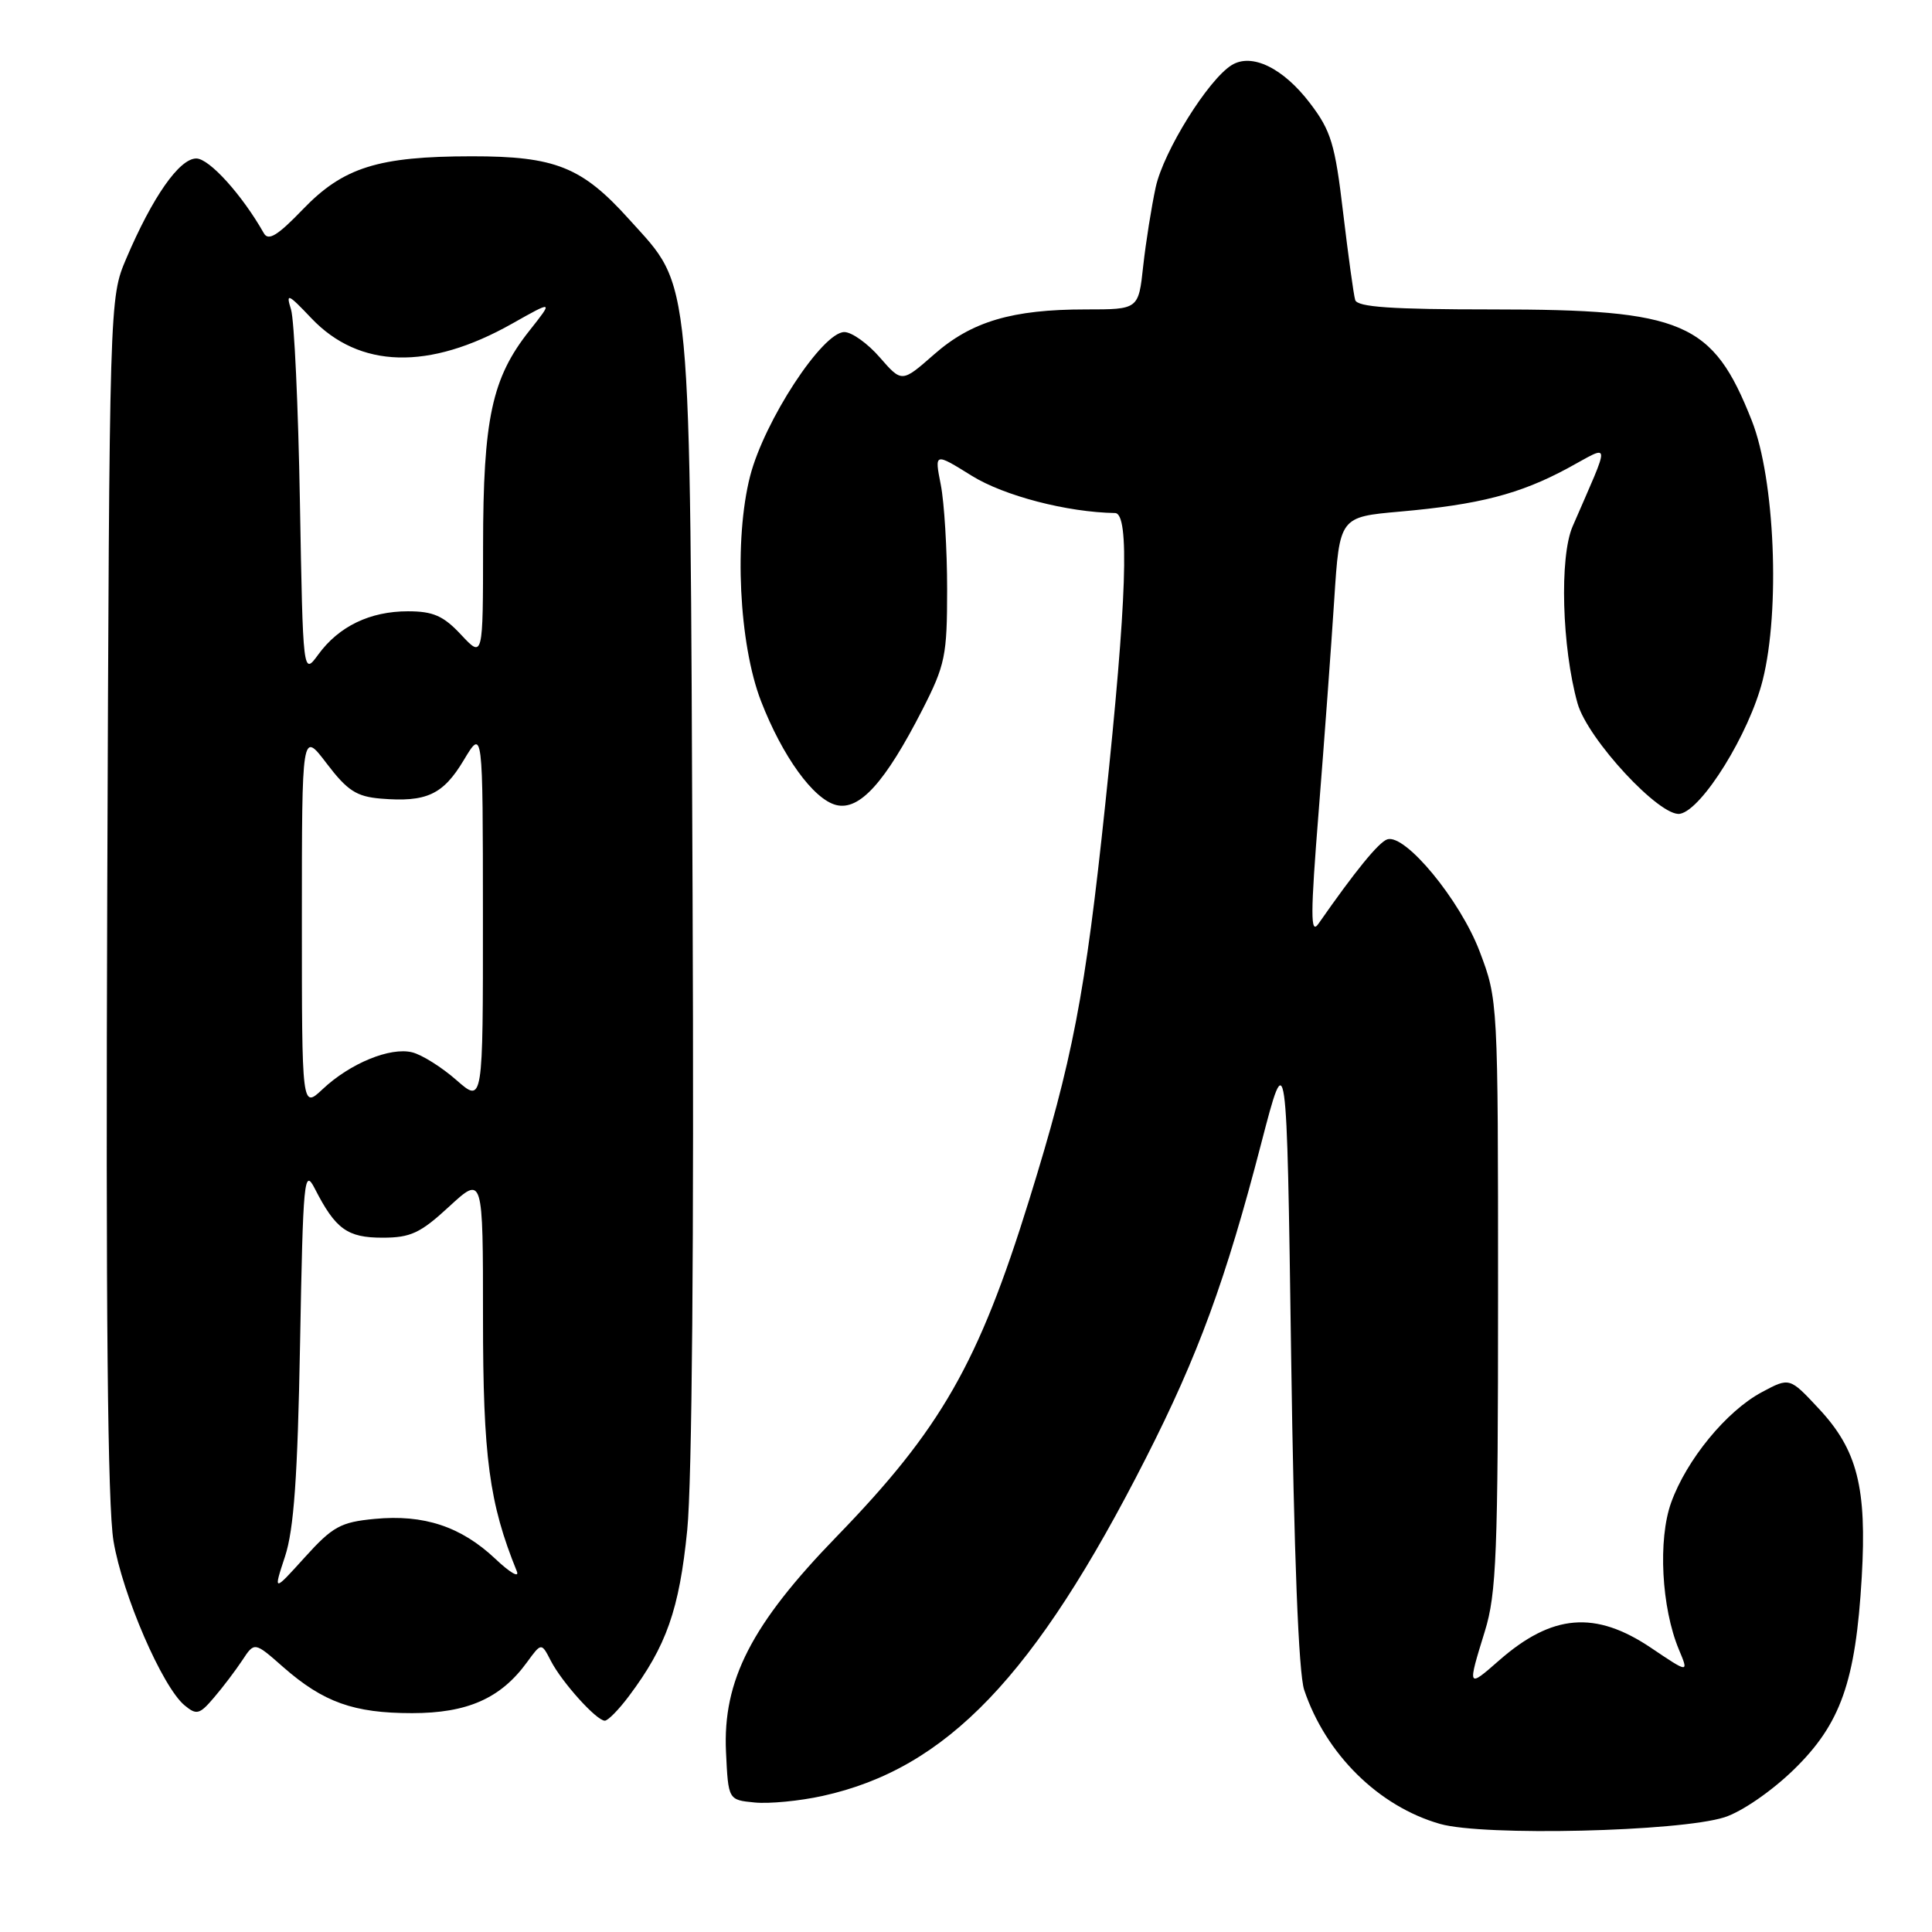 <?xml version="1.0" encoding="UTF-8" standalone="no"?>
<!DOCTYPE svg PUBLIC "-//W3C//DTD SVG 1.1//EN" "http://www.w3.org/Graphics/SVG/1.1/DTD/svg11.dtd" >
<svg xmlns="http://www.w3.org/2000/svg" xmlns:xlink="http://www.w3.org/1999/xlink" version="1.1" viewBox="0 0 256 256">
 <g >
 <path fill="currentColor"
d=" M 228.50 240.80 C 230.78 240.07 234.71 237.37 237.66 234.51 C 243.90 228.44 245.88 222.86 246.69 209.00 C 247.38 197.10 246.11 192.11 240.99 186.64 C 237.13 182.50 237.13 182.50 233.45 184.47 C 228.77 186.97 223.48 193.42 221.44 199.09 C 219.67 204.00 220.15 213.03 222.46 218.57 C 223.78 221.72 223.78 221.72 218.79 218.36 C 211.38 213.37 205.66 213.85 198.61 220.04 C 194.44 223.70 194.43 223.66 196.75 216.15 C 198.29 211.18 198.50 205.82 198.50 171.50 C 198.50 132.58 198.49 132.49 196.06 126.07 C 193.48 119.27 186.20 110.44 183.82 111.22 C 182.68 111.60 179.56 115.43 174.71 122.39 C 173.63 123.95 173.63 121.32 174.74 107.39 C 175.48 98.10 176.40 85.55 176.79 79.50 C 177.50 68.50 177.50 68.50 185.50 67.79 C 196.00 66.86 201.37 65.47 207.72 62.05 C 213.56 58.89 213.48 57.97 208.38 69.75 C 206.62 73.80 206.96 85.78 209.03 93.19 C 210.36 97.94 220.01 108.34 222.62 107.83 C 225.55 107.27 231.79 97.19 233.56 90.15 C 235.91 80.86 235.18 63.47 232.12 55.73 C 226.95 42.64 223.12 41.00 197.79 41.00 C 184.37 41.00 179.85 40.69 179.57 39.75 C 179.36 39.06 178.65 33.85 177.97 28.17 C 176.90 19.08 176.37 17.33 173.58 13.67 C 170.02 9.00 165.86 6.98 163.20 8.63 C 160.08 10.57 154.19 20.03 153.14 24.79 C 152.58 27.38 151.83 32.09 151.48 35.25 C 150.86 41.00 150.86 41.00 143.87 41.00 C 134.11 41.00 128.74 42.59 123.76 46.97 C 119.50 50.71 119.50 50.71 116.58 47.36 C 114.98 45.51 112.86 44.00 111.88 44.00 C 108.97 44.00 101.27 55.78 99.39 63.10 C 97.25 71.47 97.92 85.33 100.83 92.88 C 103.66 100.20 107.78 105.91 110.80 106.67 C 113.89 107.44 117.28 103.69 122.21 94.06 C 125.25 88.10 125.50 86.89 125.50 78.06 C 125.50 72.80 125.12 66.58 124.66 64.24 C 123.82 59.97 123.82 59.97 128.76 63.04 C 133.04 65.70 141.41 67.88 147.75 67.98 C 149.70 68.01 149.31 79.52 146.46 106.50 C 143.79 131.84 142.15 140.37 136.37 159.00 C 129.65 180.67 124.66 189.38 110.87 203.59 C 99.57 215.23 95.75 222.67 96.20 232.16 C 96.50 238.50 96.50 238.50 100.00 238.84 C 101.92 239.03 105.97 238.64 109.00 237.97 C 125.44 234.35 137.13 222.14 151.83 193.22 C 158.75 179.62 162.43 169.59 167.12 151.50 C 170.50 138.50 170.50 138.50 171.08 179.50 C 171.46 206.15 172.07 221.70 172.81 223.92 C 175.67 232.44 182.68 239.36 190.82 241.68 C 196.58 243.32 222.48 242.71 228.50 240.80 Z  M 83.33 224.75 C 88.30 218.13 90.01 213.27 91.06 202.76 C 91.70 196.39 91.97 164.41 91.77 118.50 C 91.41 34.56 91.77 38.41 83.36 29.06 C 77.12 22.12 73.58 20.70 62.50 20.71 C 50.11 20.72 45.48 22.17 40.12 27.75 C 36.78 31.22 35.56 31.97 34.96 30.90 C 32.08 25.82 27.73 21.00 26.01 21.00 C 23.77 21.00 20.21 26.09 16.73 34.26 C 14.50 39.50 14.50 39.50 14.21 118.50 C 14.01 173.44 14.26 199.54 15.04 204.20 C 16.23 211.32 21.51 223.53 24.46 225.97 C 26.05 227.29 26.45 227.18 28.36 224.93 C 29.54 223.56 31.22 221.33 32.11 219.99 C 33.72 217.54 33.72 217.54 37.53 220.90 C 42.85 225.56 46.87 227.00 54.60 227.00 C 61.93 227.00 66.34 225.05 69.82 220.27 C 71.74 217.64 71.74 217.64 72.99 220.07 C 74.46 222.92 79.04 228.00 80.14 228.00 C 80.56 228.00 81.99 226.54 83.33 224.75 Z  M 37.77 206.23 C 38.94 202.67 39.44 195.68 39.76 178.01 C 40.16 156.15 40.30 154.73 41.72 157.51 C 44.46 162.87 46.02 164.00 50.68 164.00 C 54.41 164.00 55.70 163.40 59.52 159.87 C 64.00 155.75 64.00 155.75 64.00 174.63 C 64.00 193.08 64.82 199.19 68.48 208.20 C 68.86 209.14 67.57 208.39 65.61 206.53 C 61.08 202.27 56.15 200.64 49.66 201.26 C 45.13 201.69 44.08 202.27 40.38 206.36 C 36.21 210.97 36.21 210.97 37.77 206.23 Z  M 40.00 121.87 C 40.00 96.84 40.00 96.84 43.29 101.17 C 46.03 104.77 47.24 105.55 50.45 105.82 C 56.51 106.32 58.70 105.31 61.44 100.74 C 63.98 96.50 63.98 96.50 63.99 121.35 C 64.00 146.21 64.00 146.21 60.48 143.12 C 58.55 141.42 55.91 139.76 54.62 139.44 C 51.72 138.71 46.38 140.90 42.75 144.32 C 40.00 146.90 40.00 146.90 40.00 121.87 Z  M 39.74 66.50 C 39.52 53.85 38.99 42.38 38.56 41.00 C 37.86 38.77 38.16 38.90 41.26 42.17 C 47.61 48.85 56.84 49.10 67.85 42.89 C 73.33 39.80 73.33 39.80 70.14 43.83 C 65.18 50.09 64.02 55.46 64.01 72.36 C 64.00 87.21 64.00 87.21 61.10 84.11 C 58.76 81.60 57.40 81.00 54.05 81.00 C 49.03 81.00 44.90 82.99 42.18 86.72 C 40.15 89.50 40.15 89.50 39.74 66.50 Z "/>
</g>
</svg>